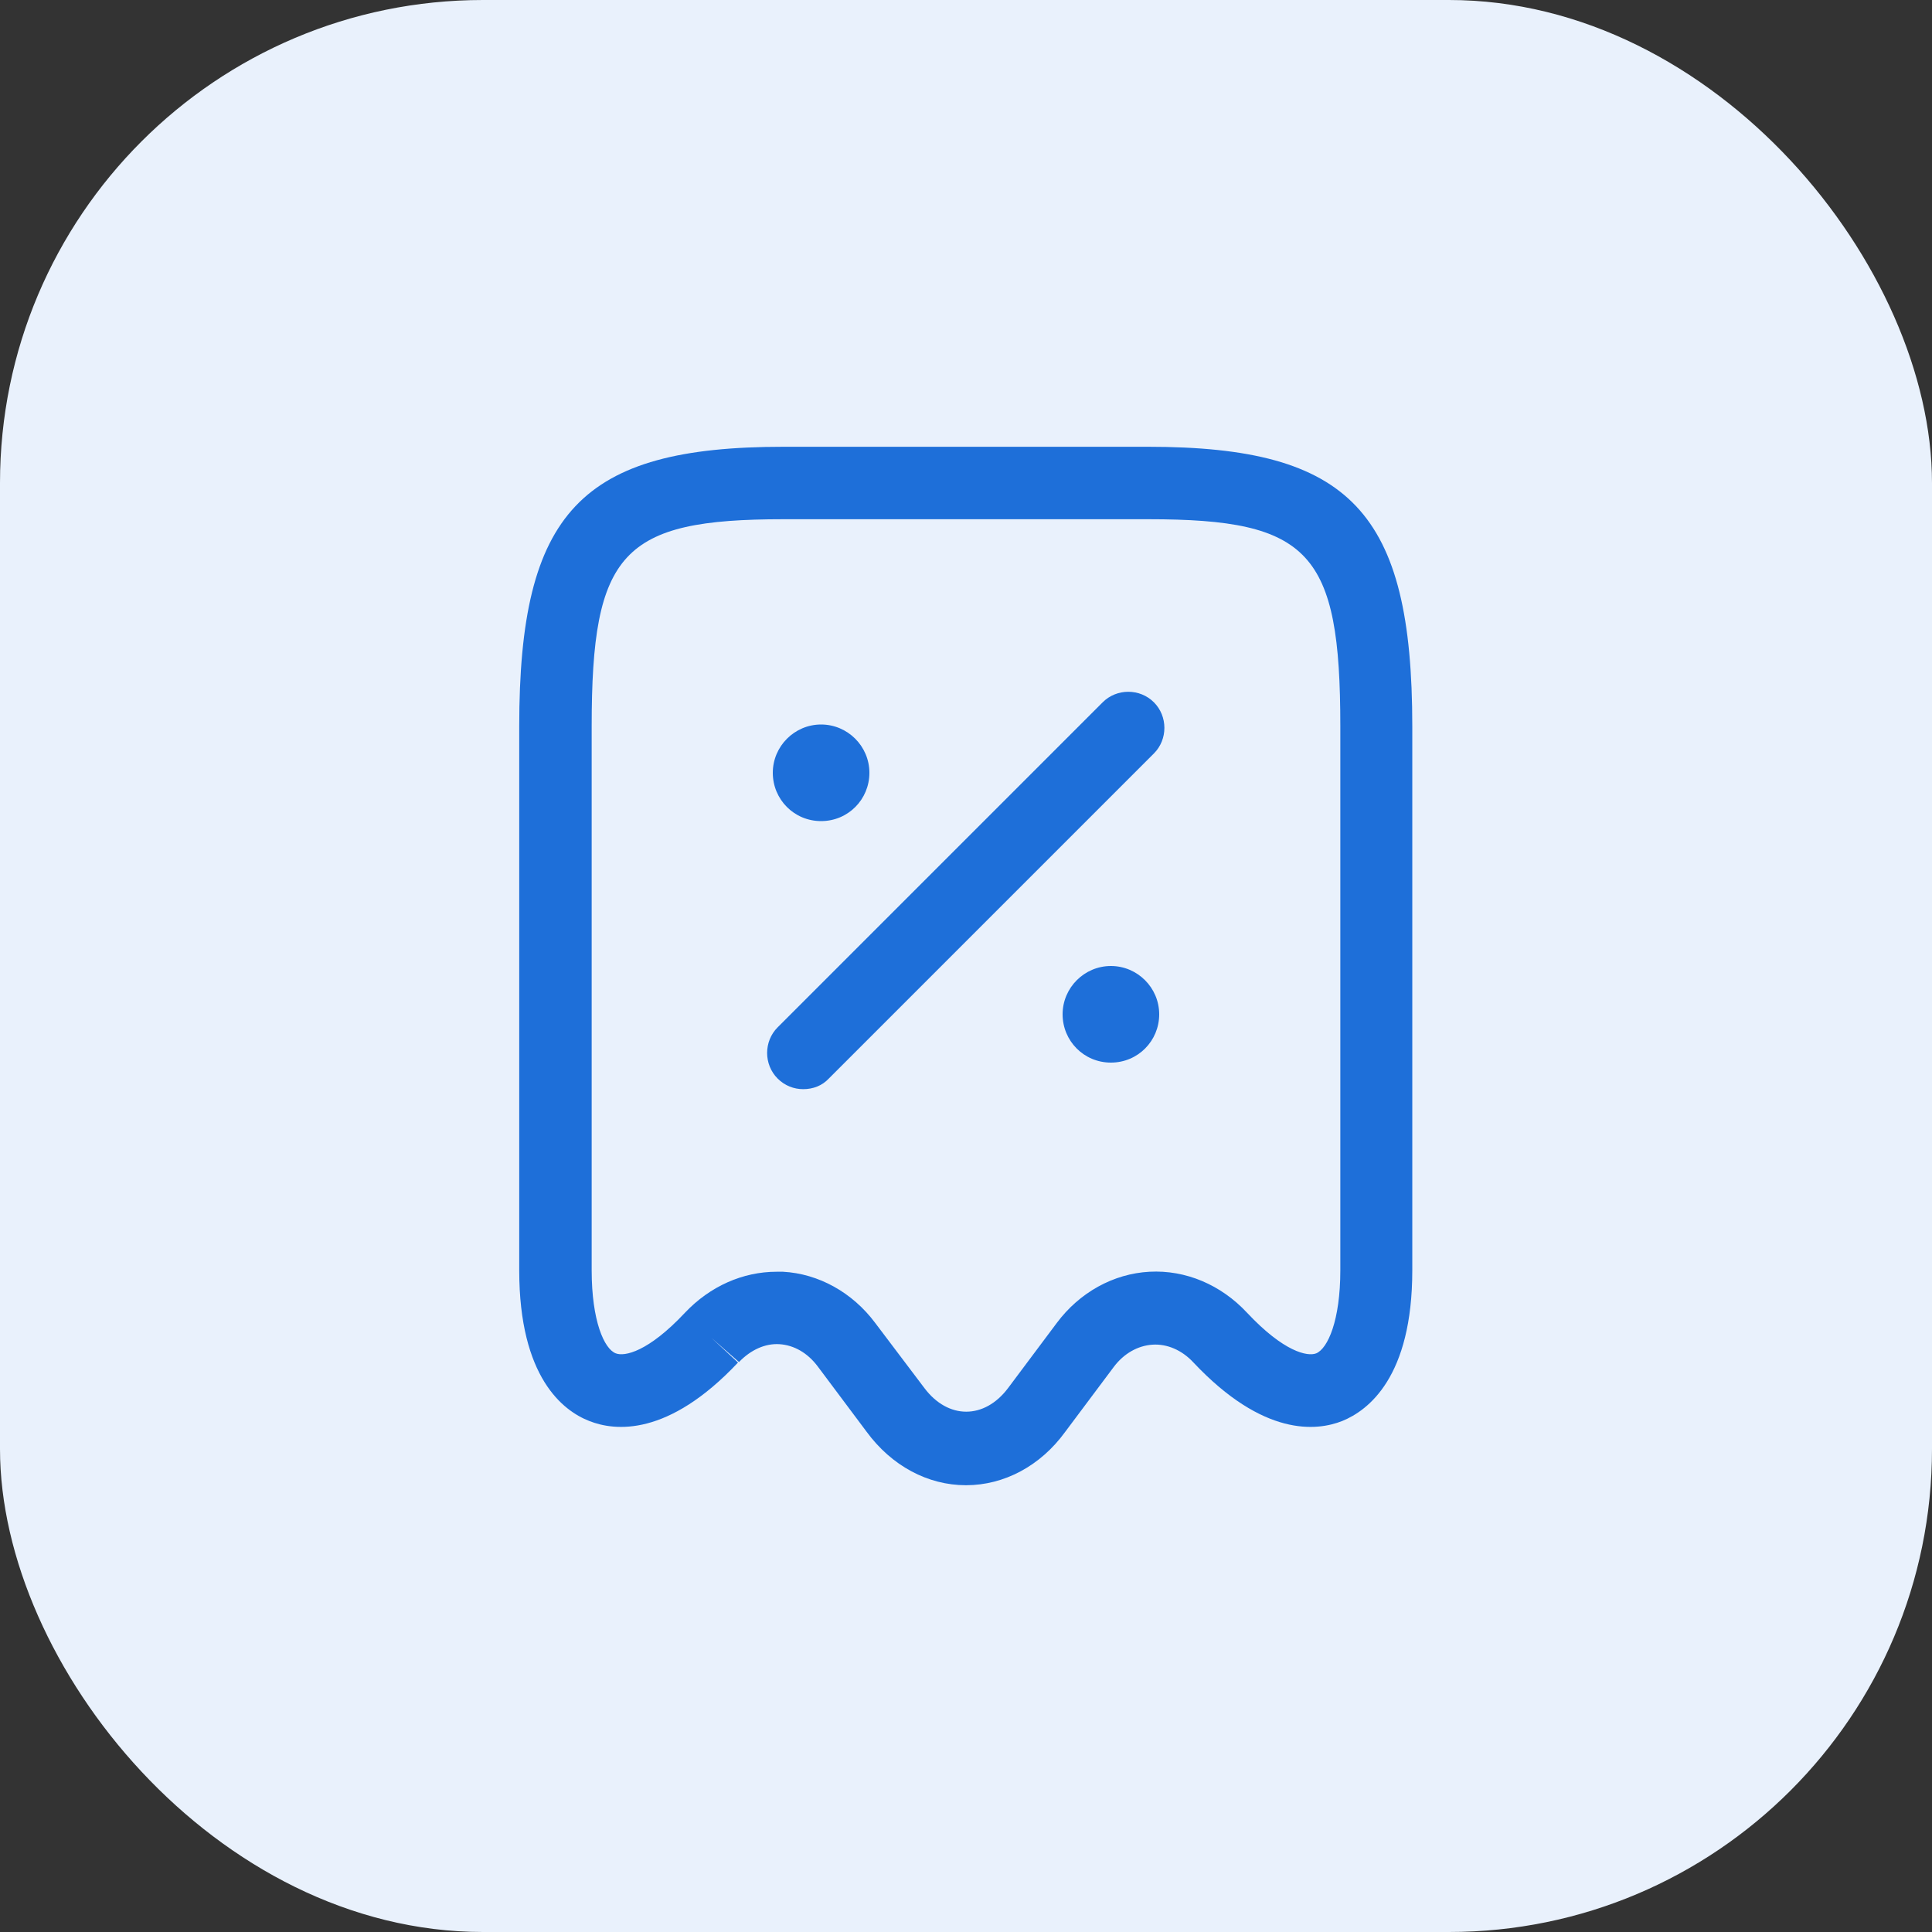 <svg width="40" height="40" viewBox="0 0 40 40" fill="none" xmlns="http://www.w3.org/2000/svg">
<rect x="0" y="0" width="40" height="40" fill="#333333" stroke="none"/>
<rect width="40" height="40" rx="10" fill="#E9F1FC"/>
<path d="M20 30.75C19.21 30.75 18.46 30.35 17.94 29.64L16.93 28.29C16.72 28.01 16.44 27.85 16.14 27.83C15.84 27.81 15.54 27.95 15.3 28.2L14.73 27.7L15.28 28.21C13.83 29.75 12.73 29.63 12.2 29.42C11.66 29.21 10.75 28.52 10.75 26.3V15.04C10.75 10.6 12.03 9.25 16.22 9.25H23.77C27.96 9.25 29.24 10.6 29.24 15.04V26.3C29.24 28.51 28.33 29.2 27.79 29.42C27.26 29.63 26.16 29.75 24.71 28.21C24.47 27.95 24.16 27.82 23.86 27.84C23.56 27.86 23.27 28.02 23.06 28.3L22.05 29.65C21.54 30.35 20.79 30.75 20 30.75ZM16.08 26.33C16.12 26.33 16.17 26.33 16.21 26.33C16.95 26.37 17.65 26.76 18.12 27.39L19.14 28.74C19.63 29.39 20.38 29.39 20.87 28.74L21.88 27.39C22.35 26.76 23.05 26.37 23.8 26.33C24.55 26.29 25.28 26.6 25.82 27.18C26.58 27.99 27.07 28.09 27.25 28.02C27.49 27.92 27.75 27.34 27.75 26.3V15.04C27.75 11.43 27.12 10.75 23.78 10.75H16.22C12.88 10.75 12.25 11.43 12.25 15.04V26.3C12.25 27.35 12.51 27.93 12.75 28.02C12.93 28.09 13.42 27.99 14.18 27.18C14.7 26.63 15.38 26.33 16.08 26.33Z" fill="#1E6FD9"/>
<path d="M23 22C22.44 22 22 21.55 22 21C22 20.45 22.45 20 23 20C23.55 20 24 20.45 24 21C24 21.55 23.56 22 23 22Z" fill="#1E6FD9"/>
<path d="M17 17C16.44 17 16 16.55 16 16C16 15.45 16.45 15 17 15C17.55 15 18 15.45 18 16C18 16.55 17.56 17 17 17Z" fill="#1E6FD9"/>
<path d="M16.63 22.55C16.44 22.55 16.25 22.48 16.1 22.33C15.81 22.04 15.81 21.56 16.1 21.27L22.83 14.54C23.12 14.25 23.6 14.25 23.89 14.54C24.18 14.83 24.18 15.31 23.89 15.6L17.16 22.33C17.02 22.48 16.83 22.55 16.63 22.55Z" fill="#1E6FD9"/>
</svg>
